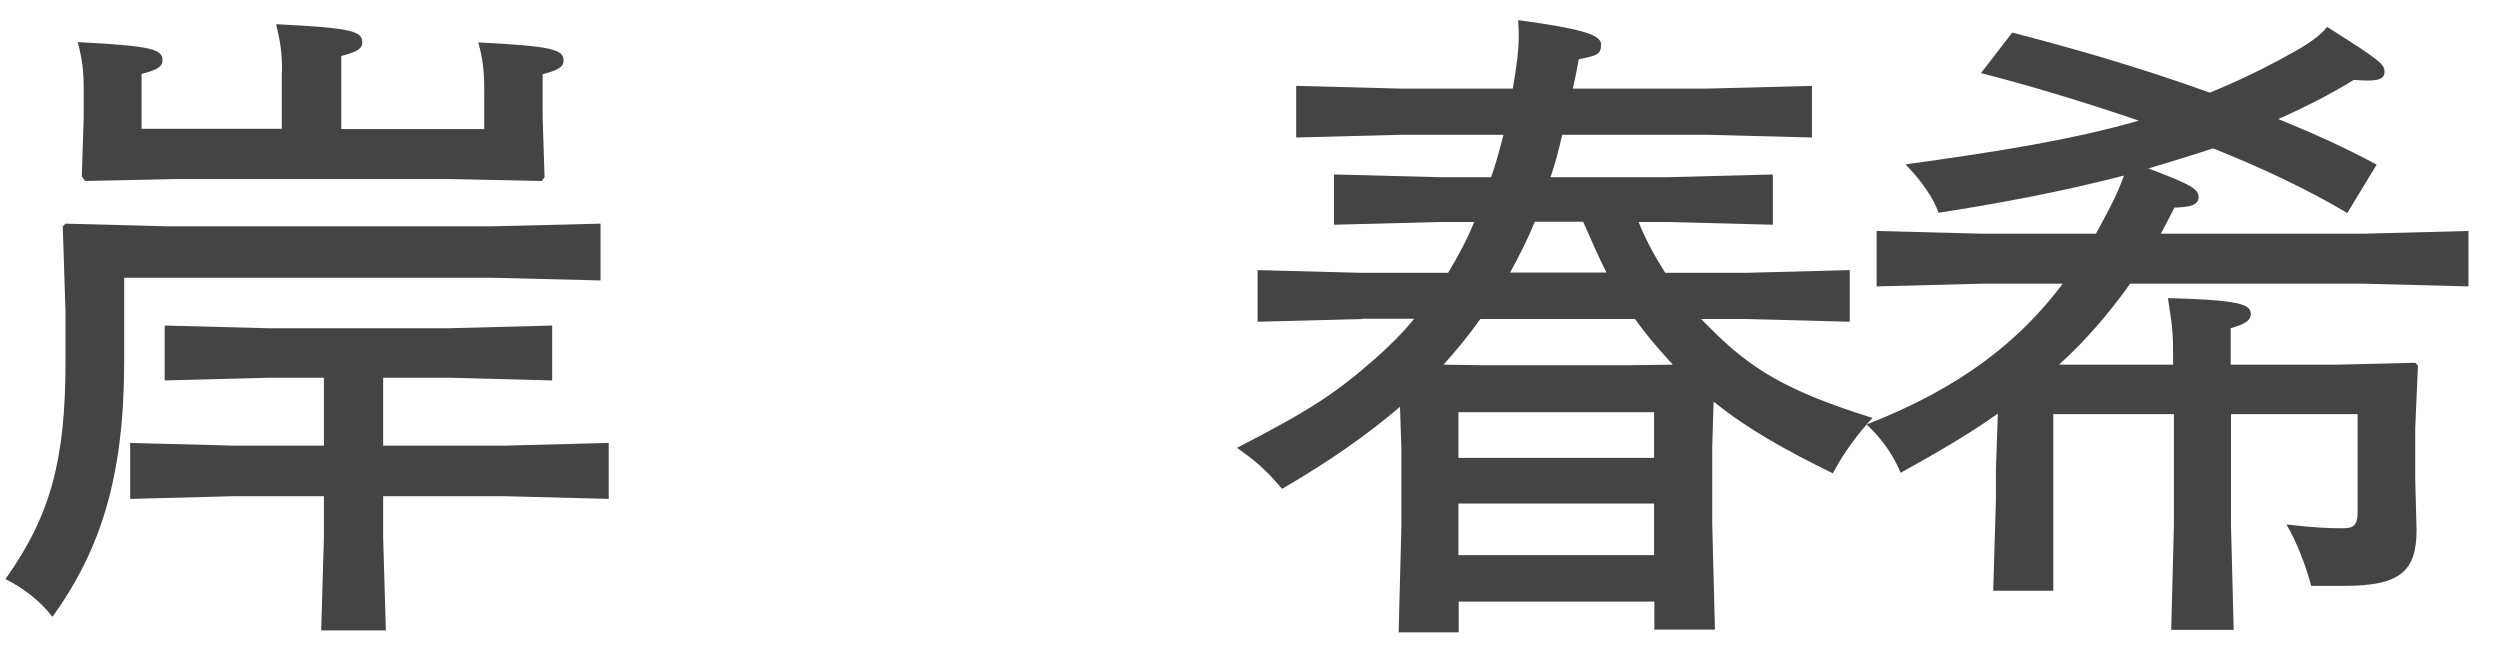 <?xml version="1.0" encoding="UTF-8"?>
<svg id="_テキスト" data-name="テキスト" xmlns="http://www.w3.org/2000/svg" viewBox="0 0 92 24">
  <defs>
    <style>
      .cls-1 {
        fill: #444;
      }
    </style>
  </defs>
  <path class="cls-1" d="m18.04,8.33l4.06-.1v2.09l-4.06-.1H4.57v3.07c0,4.2-.84,6.91-2.64,9.41-.46-.6-1.1-1.08-1.73-1.39,1.66-2.33,2.21-4.39,2.21-7.97v-1.87l-.1-3.14.1-.1,3.79.1h11.83Zm-7.66-5.69c0-.74-.07-1.13-.22-1.75,2.74.14,3.17.24,3.17.67,0,.24-.22.36-.77.5v2.69h5.26v-1.44c0-.67-.05-1.15-.22-1.75,2.74.14,3.14.26,3.14.67,0,.24-.22.36-.77.5v1.61l.07,2.18-.1.14-3.34-.07H6.44l-3.31.07-.12-.17.07-2.16v-1.03c0-.7-.05-1.1-.22-1.75,2.74.14,3.12.26,3.12.67,0,.24-.22.36-.77.5v2.02h5.16v-2.11Zm1.54,11.26h-2.02l-3.84.1v-2.02l3.84.1h6.58l3.84-.1v2.02l-3.84-.1h-2.38v2.5h4.46l3.84-.1v2.06l-3.84-.1h-4.46v1.51l.1,3.43h-2.38l.1-3.43v-1.51h-3.29l-3.84.1v-2.06l3.84.1h3.29v-2.5Z"/>
  <path class="cls-1" d="m50.12,11.74l-3.84.1v-1.9l3.84.1h3.17c.36-.6.7-1.22.96-1.87h-1.3l-3.86.1v-1.85l3.86.1h1.92c.19-.5.31-1.03.46-1.56h-3.79l-3.84.1v-1.9l3.84.1h4.13c.14-.77.22-1.44.22-1.94,0-.05,0-.17-.02-.58,2.28.31,3.05.53,3.05.89s-.12.41-.82.55c-.07.38-.14.74-.22,1.08h4.94l3.86-.1v1.9l-3.86-.1h-5.33c-.12.53-.26,1.06-.43,1.56h4.32l3.86-.1v1.85l-3.86-.1h-1.08c.26.65.6,1.27.98,1.87h2.95l3.84-.1v1.9l-3.84-.1h-1.63l.38.38c1.46,1.46,2.78,2.28,5.93,3.26-.5.53-1.08,1.3-1.46,2.04-1.75-.86-3.14-1.63-4.39-2.64l-.05,1.7v2.78l.1,3.91h-2.23v-1.03h-7.2v1.13h-2.21l.1-3.86v-2.93l-.05-1.51c-1.18,1.01-2.57,1.99-4.34,3.02-.67-.79-1.03-1.06-1.66-1.51,2.71-1.39,3.67-2.04,5.06-3.26.53-.46,1.03-.96,1.46-1.49h-1.92Zm4.27.12c-.38.53-.82,1.06-1.27,1.56l1.51.02h5.3l1.63-.02c-.05-.07-.12-.12-.17-.19-.46-.5-.86-.98-1.22-1.49h-5.69l-.1.12Zm6.48,3.31h-7.2v1.68h7.2v-1.68Zm0,3.36h-7.2v1.9h7.2v-1.9Zm-1.75-8.5c-.31-.6-.58-1.25-.86-1.87h-1.78c-.26.65-.58,1.27-.91,1.87h3.55Z"/>
  <path class="cls-1" d="m73.52,15.22c-1.08.77-2.28,1.46-3.58,2.18-.19-.5-.6-1.18-1.25-1.78,3.53-1.37,5.67-3.12,7.22-5.18h-2.98l-3.87.1v-2.04l3.87.1h4.2c.19-.36.41-.74.6-1.13.17-.34.31-.67.43-1.01-2.3.6-4.63,1.03-6.82,1.37-.17-.5-.62-1.18-1.22-1.78,3.48-.48,6.14-.91,8.59-1.61-2.11-.72-4.13-1.32-5.81-1.75l1.15-1.49c2.06.53,4.68,1.27,7.27,2.21.89-.36,1.75-.77,2.59-1.22.74-.41,1.34-.72,1.73-1.2,1.97,1.25,2.11,1.37,2.11,1.66s-.29.36-1.13.29c-.86.53-1.8,1.01-2.78,1.44,1.3.53,2.52,1.08,3.62,1.68l-1.08,1.78c-1.49-.89-3.19-1.68-4.94-2.38-.79.26-1.58.5-2.38.74,1.61.6,1.85.77,1.85,1.06-.02.29-.29.36-.89.38-.17.34-.34.65-.5.96h7.46l3.86-.1v2.04l-3.86-.1h-8.59c-.77,1.08-1.63,2.09-2.62,2.98h4.2v-.29c0-.84-.02-1.08-.19-2.16,2.59.07,3.05.22,3.05.58,0,.26-.24.38-.74.53v1.34h3.91l2.88-.07.1.1-.1,2.33v1.87l.05,1.85c0,1.54-.62,2.06-2.66,2.06h-1.22c-.17-.67-.53-1.63-.91-2.26,1.03.12,1.54.14,2.09.14.38,0,.53-.12.53-.58v-3.62h-4.66v4.08l.1,3.86h-2.3l.1-3.86v-4.08h-4.44v6.5h-2.21l.1-3.38v-1.1l.07-2.04Z"/>
</svg>